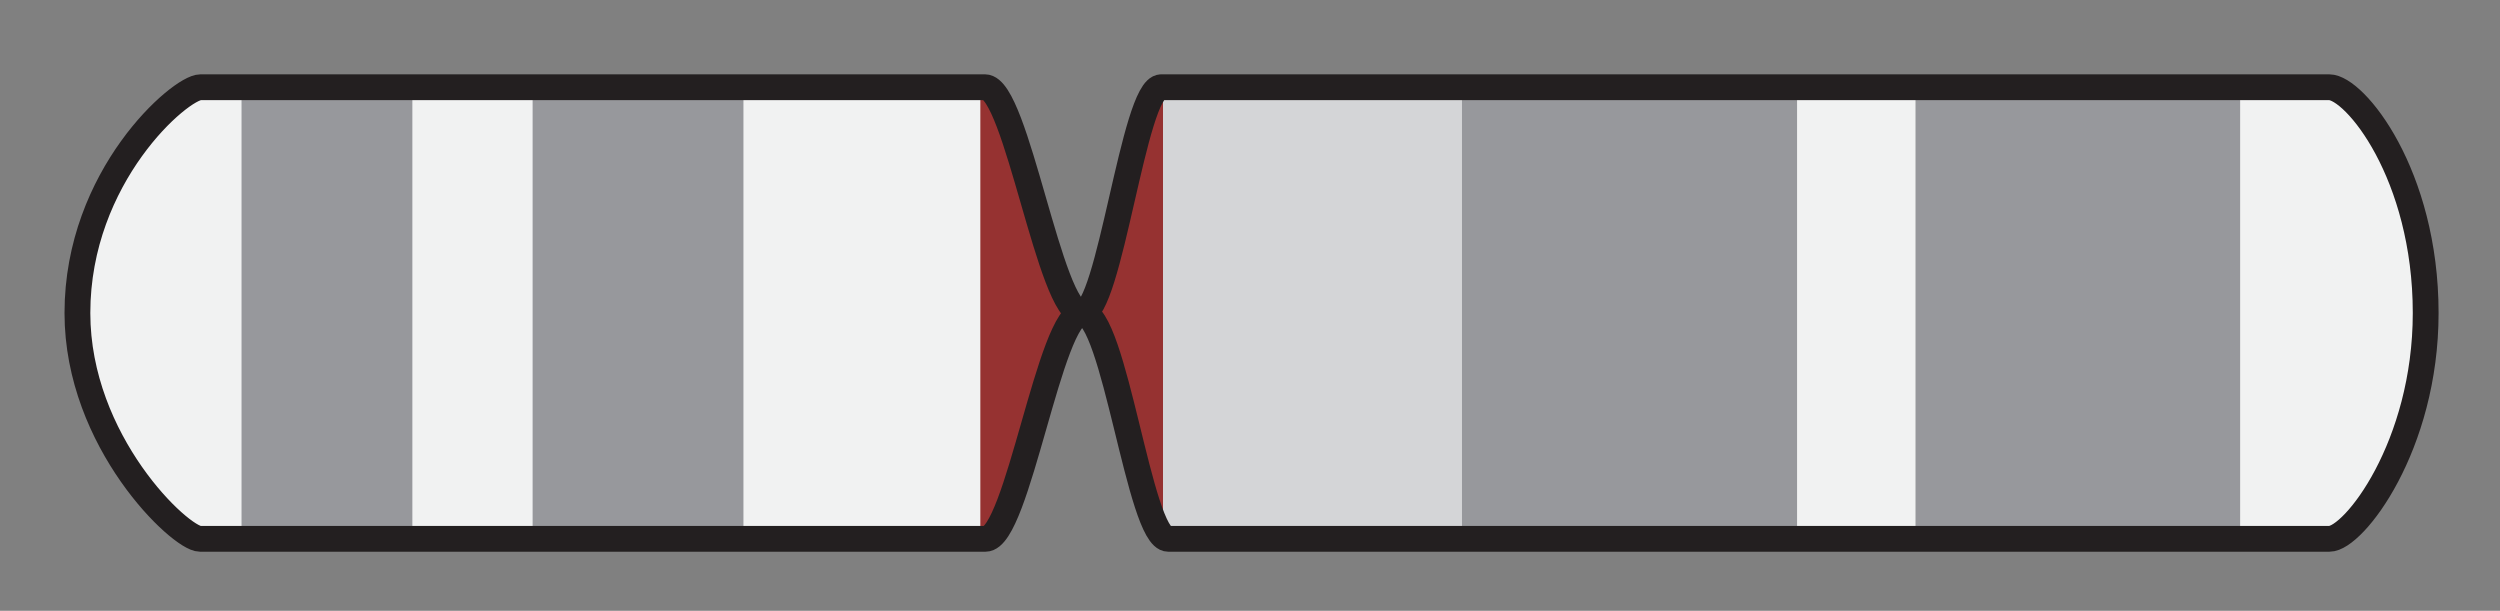 <svg id="Contigs" xmlns="http://www.w3.org/2000/svg" xmlns:xlink="http://www.w3.org/1999/xlink" viewBox="0 0 96.88 23.67"><rect x="0" y="0" width="96.88" height="23.67" fill="#808080" stroke="none"/><defs><style>.cls-1,.cls-7{fill:none;}.cls-2{clip-path:url(#clip-path);}.cls-3{fill:#f1f2f2;}.cls-4{fill:#963231;}.cls-5{fill:#97989c;}.cls-6{fill:#d4d5d7;}.cls-7{stroke:#231f20;stroke-miterlimit:10;}</style><clipPath id="clip-path"><path class="cls-1" d="M93.81,12.13c0-5.38-2.75-8.75-3.74-8.75H44.81c-1.06,0-2,8.75-3.08,8.75-1.23,0-2.53-8.75-3.75-8.75H7.56c-.72,0-4.75,3.44-4.75,8.75,0,5,4,8.75,4.75,8.75H38c1.24,0,2.5-8.75,3.75-8.75s2.22,8.75,3.33,8.75h45C91,20.88,93.81,17.29,93.81,12.13Z"/></clipPath></defs><title>split_tmp</title><g class="cls-2"><rect class="cls-3" x="30.6" y="-39" width="34" height="101.75" transform="translate(59.48 -35.73) rotate(90)"/><rect class="cls-4" x="32.77" y="8.58" width="17.5" height="7.08" transform="translate(53.65 -29.4) rotate(90)"/><rect class="cls-5" x="3.92" y="8.81" width="17.5" height="6.62" transform="translate(24.79 -0.54) rotate(90)"/><rect class="cls-5" x="15.98" y="8.04" width="17.5" height="8.17" transform="translate(36.85 -12.6) rotate(90)"/><rect class="cls-5" x="54.4" y="5.63" width="17.5" height="13" transform="translate(75.27 -51.02) rotate(90)"/><rect class="cls-5" x="71.44" y="5.5" width="18.17" height="12.58" transform="translate(92.31 -68.73) rotate(90)"/><rect class="cls-6" x="41.77" y="6" width="18.17" height="11.58" transform="translate(62.65 -39.06) rotate(90)"/></g><path class="cls-7" d="M94,12.13c0-5.38-2.75-8.75-3.74-8.75H45c-1.06,0-2,8.75-3.08,8.75-1.23,0-2.53-8.75-3.75-8.75H7.77C7,3.38,3,6.81,3,12.13c0,5,4,8.75,4.75,8.75H38.19c1.24,0,2.5-8.75,3.75-8.75s2.22,8.75,3.33,8.75h45C91.21,20.88,94,17.29,94,12.13Z"/></svg>